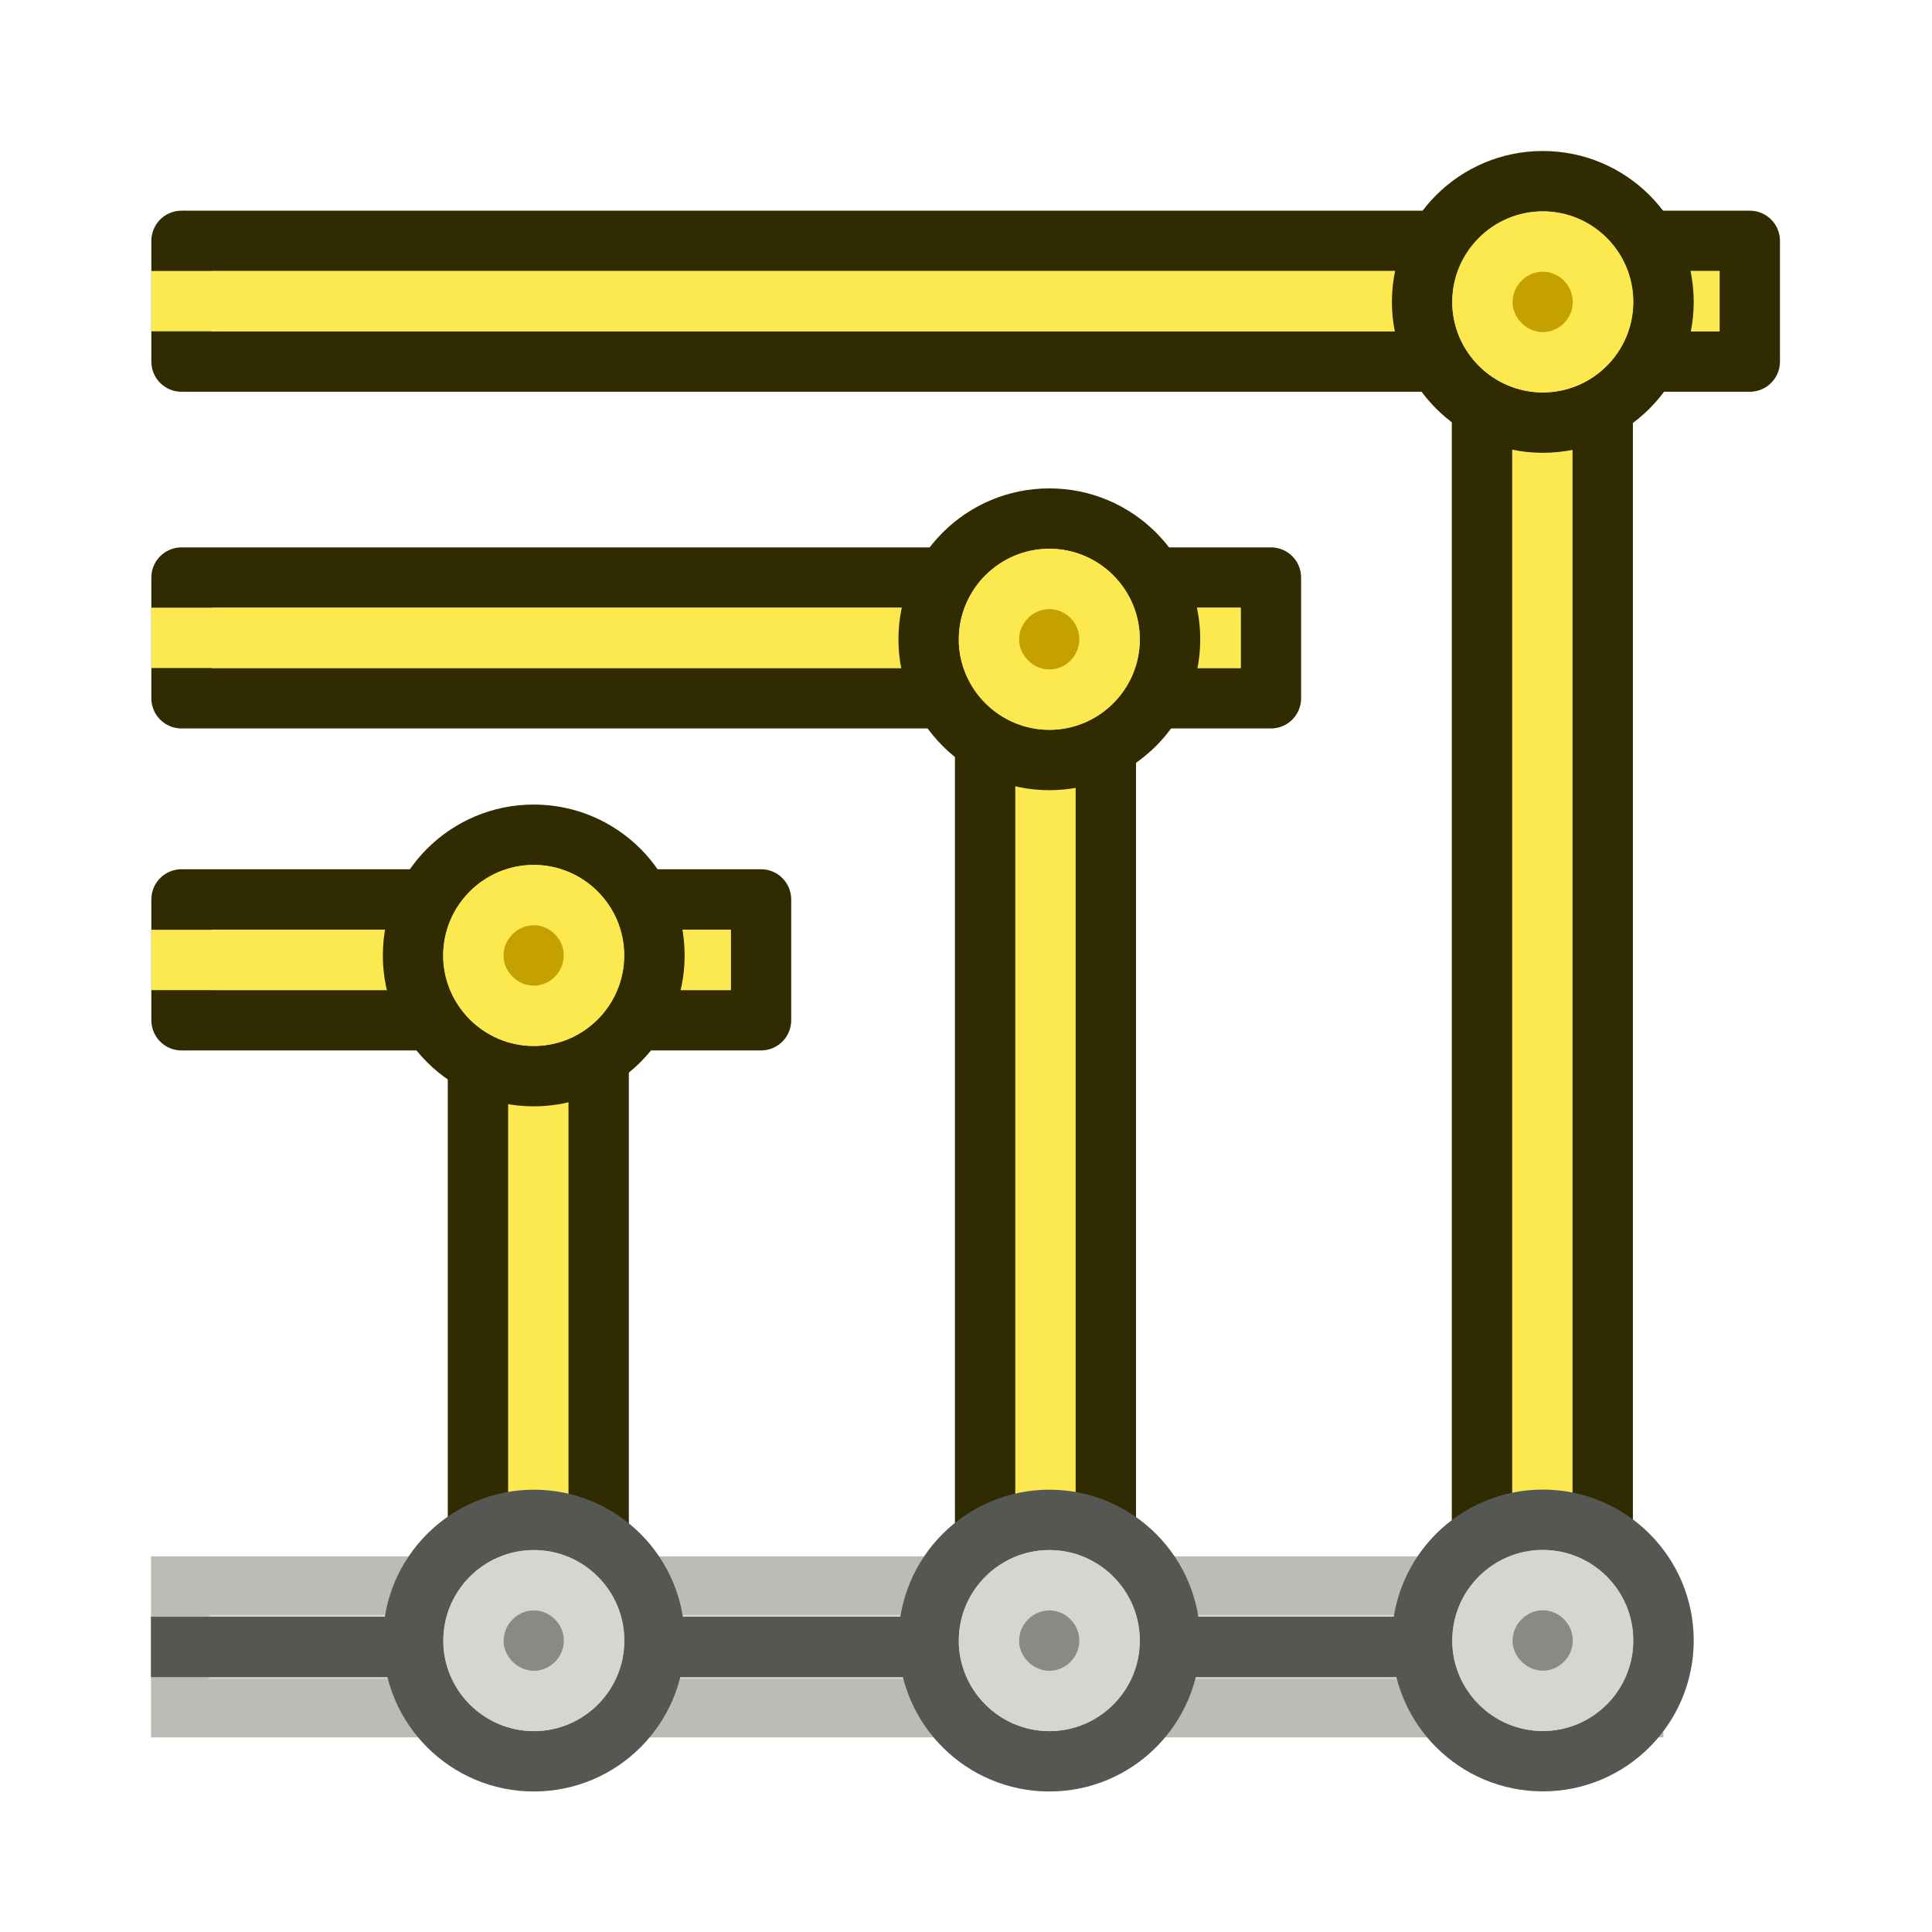 <?xml version="1.0" encoding="UTF-8" standalone="no"?>
<!-- Created with Inkscape (http://www.inkscape.org/) -->

<svg
   width="64"
   height="64"
   viewBox="0 0 16.933 16.933"
   version="1.1"
   id="svg1876"
   style="enable-background:new"
   xmlns="http://www.w3.org/2000/svg"
   xmlns:svg="http://www.w3.org/2000/svg"
   xmlns:rdf="http://www.w3.org/1999/02/22-rdf-syntax-ns#"
   xmlns:cc="http://creativecommons.org/ns#"
   xmlns:dc="http://purl.org/dc/elements/1.1/">
  <defs
     id="defs1870" />
  <g
     id="layer6"
     transform="translate(8.681,5.078)">
    <path
       d="M -7.101,9.893 H 5.641 V 8.819 H -7.101 Z"
       style="display:inline;fill:#d3d7cf;stroke:#babdb6;stroke-width:0.513;enable-background:new"
       id="path6" />
    <path
       d="M -7.358,9.621 H 5.385 V 9.092 H -7.358 Z"
       style="display:inline;fill:#555753;stroke:none;stroke-width:0.36;stroke-dasharray:none;enable-background:new"
       id="path5" />
    <rect
       style="fill:#fce94f;stroke:#302b00;stroke-width:0.529;stroke-linejoin:round;stroke-dasharray:none;stroke-opacity:1;enable-background:new"
       id="rect6"
       width="1.058"
       height="13.745"
       x="1.909"
       y="-7.09"
       transform="rotate(-90)" />
    <rect
       style="fill:#fce94f;stroke:none;stroke-width:0.374;stroke-linejoin:round;stroke-dasharray:none;stroke-opacity:1;enable-background:new"
       id="rect3"
       width="0.529"
       height="13.745"
       x="2.174"
       y="-7.355"
       transform="rotate(-90)" />
    <rect
       style="fill:#fce94f;stroke:#302b00;stroke-width:0.529;stroke-linejoin:round;stroke-dasharray:none;stroke-opacity:1;enable-background:new"
       id="rect7"
       width="1.058"
       height="9.548"
       x="-1.042"
       y="-7.09"
       transform="rotate(-90)" />
    <rect
       style="fill:#fce94f;stroke:none;stroke-width:0.374;stroke-linejoin:round;stroke-dasharray:none;stroke-opacity:1;enable-background:new"
       id="rect2"
       width="0.529"
       height="9.548"
       x="-0.777"
       y="-7.355"
       transform="rotate(-90)" />
    <rect
       style="fill:#fce94f;stroke:#302b00;stroke-width:0.529;stroke-linejoin:round;stroke-dasharray:none;stroke-opacity:1;enable-background:new"
       id="rect9"
       width="1.059"
       height="5.079"
       x="-3.864"
       y="-7.09"
       transform="rotate(-90)" />
    <rect
       style="fill:#fce94f;stroke:none;stroke-width:0.374;stroke-linejoin:round;stroke-dasharray:none;stroke-opacity:1;enable-background:new"
       id="rect1"
       width="0.529"
       height="5.079"
       x="-3.6"
       y="-7.355"
       transform="rotate(-90)" />
    <rect
       style="fill:#fce94f;stroke:#302b00;stroke-width:0.529;stroke-linejoin:round;stroke-dasharray:none;stroke-opacity:1;enable-background:new"
       id="rect10"
       width="1.058"
       height="12.106"
       x="-5.366"
       y="-9.374"
       transform="scale(-1)" />
    <rect
       style="fill:#fce94f;stroke:#302b00;stroke-width:0.529;stroke-linejoin:round;stroke-dasharray:none;stroke-opacity:1;enable-background:new"
       id="rect11"
       width="1.058"
       height="9.14"
       x="-1.011"
       y="-9.402"
       transform="scale(-1)" />
    <rect
       style="fill:#fce94f;stroke:#302b00;stroke-width:0.529;stroke-linejoin:round;stroke-dasharray:none;stroke-opacity:1;enable-background:new"
       id="rect12"
       width="1.058"
       height="6.622"
       x="3.434"
       y="-9.435"
       transform="scale(-1)" />
    <g
       id="g7"
       style="enable-background:new"
       transform="rotate(-90,1.568,10.246)">
      <circle
         style="fill:#fce94f;stroke:#302b00;stroke-width:0.529;stroke-dasharray:none"
         id="path3"
         cx="14.246"
         cy="13.519"
         r="1.058" />
      <path
         style="fill:#c4a000;stroke:#fce94f;stroke-width:0.529;stroke-dasharray:none"
         id="circle3"
         d="m 14.219,12.99 h 0.027 c 0.289,0 0.529,0.24 0.529,0.529 0,0.289 -0.239,0.527 -0.529,0.527 -0.291,0 -0.529,-0.238 -0.529,-0.527 0,-0.281 0.229,-0.515 0.502,-0.529 z" />
    </g>
    <g
       id="g6"
       transform="rotate(-90,0.884,13.887)"
       style="enable-background:new">
      <circle
         style="fill:#fce94f;stroke:#302b00;stroke-width:0.529;stroke-dasharray:none"
         id="circle4"
         cx="14.246"
         cy="13.519"
         r="1.058" />
      <path
         style="fill:#c4a000;stroke:#fce94f;stroke-width:0.529;stroke-dasharray:none"
         id="path4"
         d="m 14.219,12.99 h 0.027 c 0.289,0 0.529,0.24 0.529,0.529 0,0.289 -0.239,0.527 -0.529,0.527 -0.291,0 -0.529,-0.238 -0.529,-0.527 0,-0.281 0.229,-0.515 0.502,-0.529 z" />
    </g>
    <g
       id="g11"
       transform="rotate(-90,0.01,17.532)"
       style="display:inline;enable-background:new">
      <circle
         style="fill:#fce94f;stroke:#302b00;stroke-width:0.529;stroke-dasharray:none"
         id="circle11"
         cx="14.246"
         cy="13.519"
         r="1.058" />
      <path
         style="fill:#c4a000;stroke:#fce94f;stroke-width:0.529;stroke-dasharray:none"
         id="path11"
         d="m 14.219,12.99 h 0.027 c 0.289,0 0.529,0.24 0.529,0.529 0,0.289 -0.239,0.527 -0.529,0.527 -0.291,0 -0.529,-0.238 -0.529,-0.527 0,-0.281 0.229,-0.515 0.502,-0.529 z" />
    </g>
    <g
       id="g15"
       transform="rotate(-90,3.013,20.534)"
       style="display:inline;stroke-width:0.529;stroke-dasharray:none;enable-background:new">
      <circle
         style="fill:#d3d7cf;stroke:#555753;stroke-width:0.529;stroke-dasharray:none"
         id="circle15"
         cx="14.246"
         cy="13.519"
         r="1.058" />
      <path
         style="fill:#888a85;stroke:#d3d7cf;stroke-width:0.529;stroke-dasharray:none"
         id="path15"
         d="m 14.219,12.99 h 0.027 c 0.289,0 0.529,0.24 0.529,0.529 0,0.289 -0.239,0.527 -0.529,0.527 -0.291,0 -0.529,-0.238 -0.529,-0.527 0,-0.281 0.229,-0.515 0.502,-0.529 z" />
    </g>
    <g
       id="g17"
       transform="rotate(-90,5.272,18.275)"
       style="enable-background:new">
      <circle
         style="fill:#d3d7cf;stroke:#555753;stroke-width:0.529;stroke-dasharray:none"
         id="circle17"
         cx="14.246"
         cy="13.519"
         r="1.058" />
      <path
         style="fill:#888a85;stroke:#d3d7cf;stroke-width:0.529;stroke-dasharray:none"
         id="path17"
         d="m 14.219,12.99 h 0.027 c 0.289,0 0.529,0.24 0.529,0.529 0,0.289 -0.239,0.527 -0.529,0.527 -0.291,0 -0.529,-0.238 -0.529,-0.527 0,-0.281 0.229,-0.515 0.502,-0.529 z" />
    </g>
    <g
       id="g19"
       transform="rotate(-90,7.434,16.112)"
       style="display:inline;enable-background:new">
      <circle
         style="fill:#d3d7cf;stroke:#555753;stroke-width:0.529;stroke-dasharray:none"
         id="circle19"
         cx="14.246"
         cy="13.519"
         r="1.058" />
      <path
         style="fill:#888a85;stroke:#d3d7cf;stroke-width:0.529;stroke-dasharray:none"
         id="path19"
         d="m 14.219,12.99 h 0.027 c 0.289,0 0.529,0.24 0.529,0.529 0,0.289 -0.239,0.527 -0.529,0.527 -0.291,0 -0.529,-0.238 -0.529,-0.527 0,-0.281 0.229,-0.515 0.502,-0.529 z" />
    </g>
  </g>
</svg>
